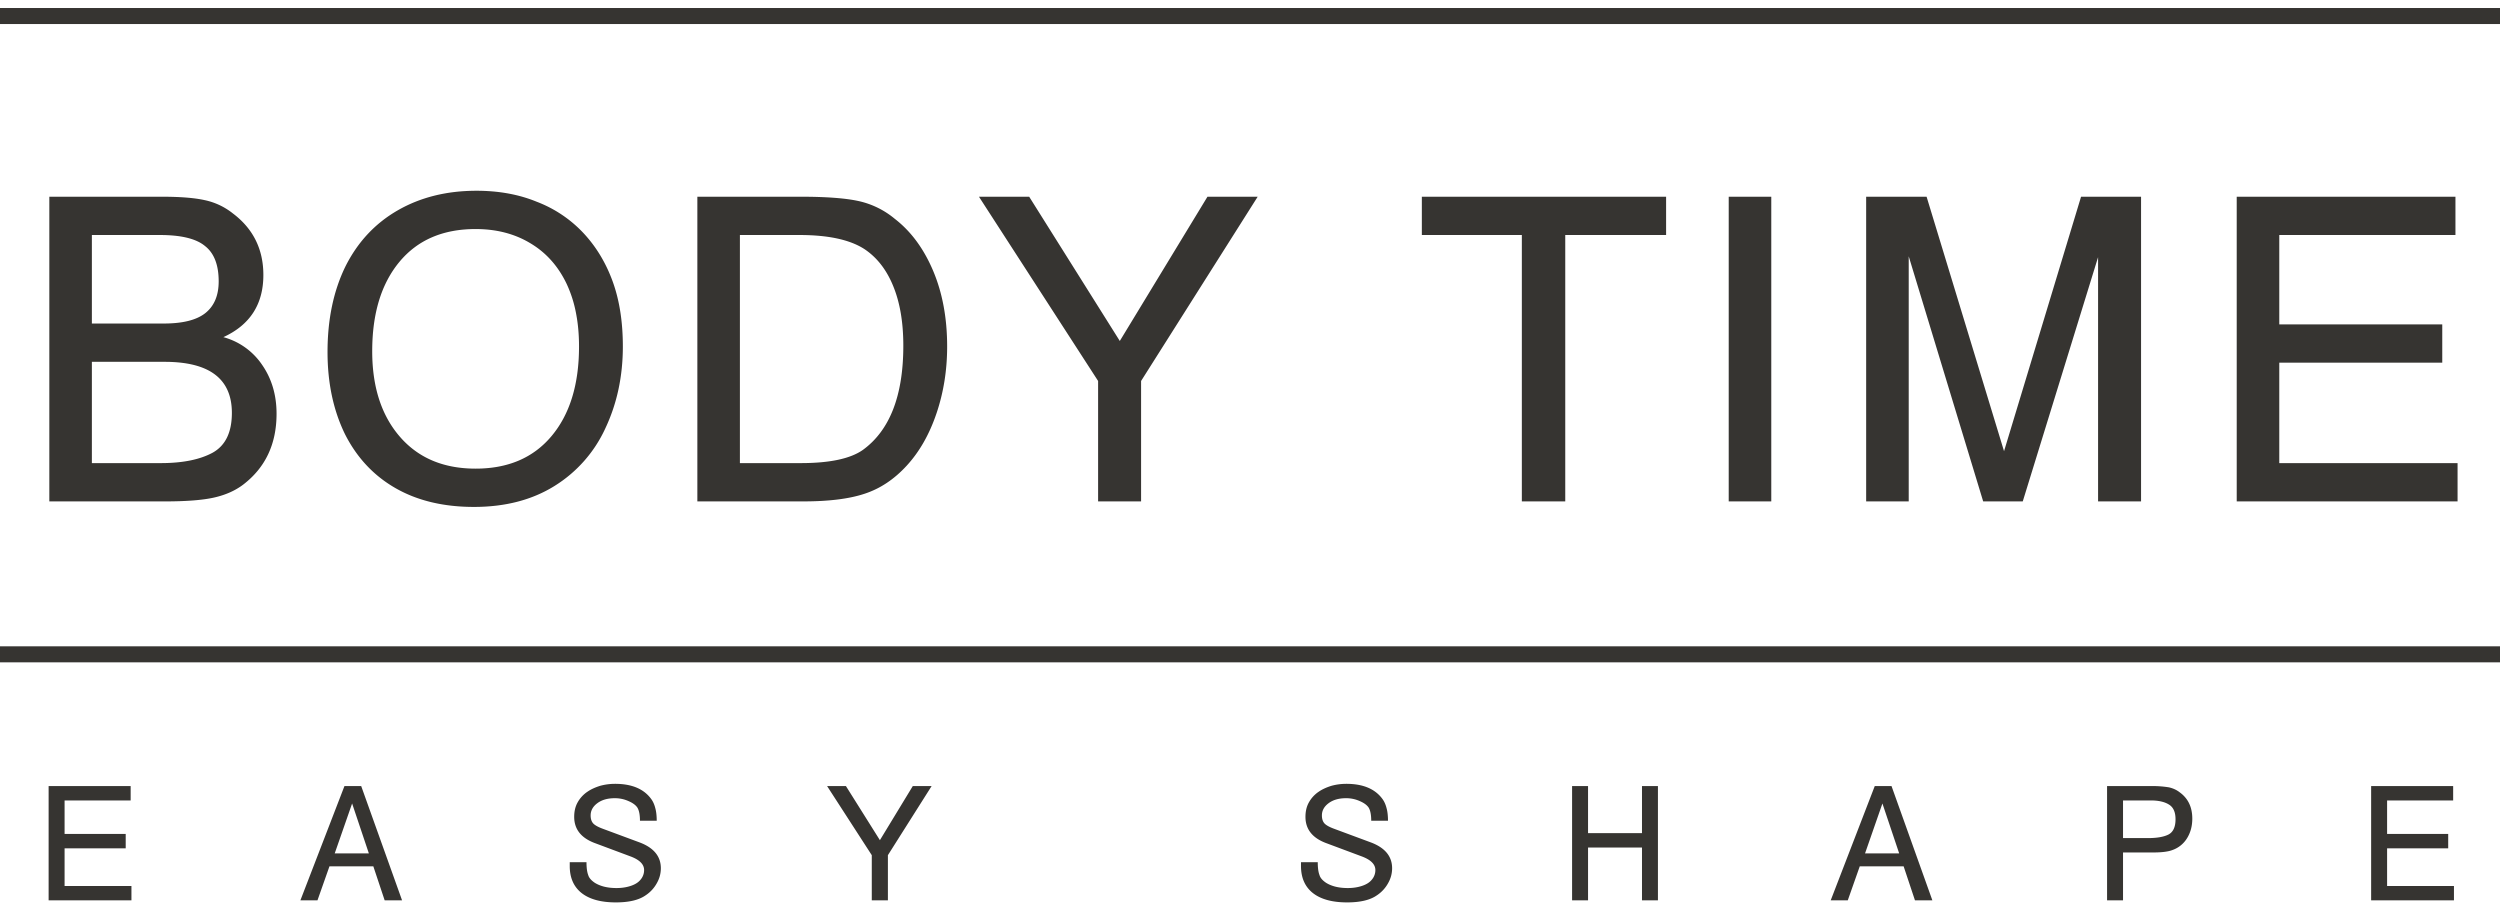 <svg width="156" height="57" fill="none" xmlns="http://www.w3.org/2000/svg"><path d="M3.078 12.275h7.01c1.15 0 2.044.071 2.682.213a4.204 4.204 0 011.752.823c1.275.956 1.912 2.24 1.912 3.85 0 1.823-.832 3.115-2.496 3.877a4.261 4.261 0 012.416 1.726c.602.867.903 1.885.903 3.053 0 1.894-.7 3.372-2.098 4.435-.495.371-1.097.637-1.805.796-.708.16-1.735.24-3.08.24H3.078V12.274zm2.655 2.39v5.523h4.487c1.169 0 2.027-.212 2.576-.637.567-.443.85-1.107.85-1.992 0-1.027-.284-1.761-.85-2.204-.549-.46-1.487-.69-2.815-.69H5.733zm0 7.913v6.32h4.301c1.346 0 2.417-.213 3.213-.638.815-.442 1.222-1.274 1.222-2.496 0-2.124-1.399-3.186-4.195-3.186H5.732zm14.705-.611c0-2.036.372-3.815 1.115-5.337.762-1.522 1.85-2.69 3.267-3.505 1.416-.814 3.053-1.222 4.912-1.222 1.398 0 2.655.23 3.77.69a7.793 7.793 0 012.895 1.94c.796.849 1.407 1.858 1.832 3.026.425 1.169.637 2.523.637 4.063 0 1.859-.363 3.558-1.089 5.098a8.295 8.295 0 01-3.186 3.611c-1.398.868-3.071 1.301-5.018 1.301-1.895 0-3.523-.389-4.886-1.168-1.363-.779-2.417-1.903-3.16-3.372-.726-1.487-1.089-3.195-1.089-5.125zm2.788-.053c0 2.23.576 4.01 1.726 5.337 1.15 1.328 2.726 1.992 4.727 1.992 2.018 0 3.593-.673 4.726-2.018 1.15-1.364 1.726-3.231 1.726-5.603 0-.744-.062-1.434-.186-2.071a7.647 7.647 0 00-.584-1.832c-.531-1.116-1.292-1.965-2.283-2.55-.974-.584-2.107-.876-3.4-.876-2.035 0-3.62.682-4.752 2.045-1.133 1.363-1.7 3.222-1.7 5.576zm20.289-9.639h6.426c1.593 0 2.797.089 3.611.266a5.301 5.301 0 012.284 1.115c1.009.779 1.806 1.859 2.39 3.24.584 1.38.876 2.956.876 4.726 0 1.47-.221 2.859-.664 4.169-.443 1.31-1.062 2.398-1.859 3.266-.779.85-1.655 1.434-2.628 1.752-.956.319-2.23.478-3.824.478h-6.612V12.275zm2.655 2.39v14.233h3.798c1.805 0 3.097-.275 3.876-.824 1.682-1.221 2.523-3.39 2.523-6.505 0-1.434-.204-2.655-.61-3.665-.408-1.026-1.001-1.805-1.78-2.336-.903-.602-2.266-.903-4.09-.903H46.17zm14.917-2.39h3.134l5.655 9.002 5.47-9.002h3.134l-7.276 11.498v7.514h-2.682v-7.514l-7.435-11.498zm27.636 0h15.242v2.39h-6.293v16.622h-2.709V14.665h-6.24v-2.39zm19.149 0h2.656v19.012h-2.656V12.275zm8.576 0h3.771l4.833 15.879 4.806-15.879h3.744v19.012h-2.682V16.046l-4.7 15.241h-2.47l-4.646-15.294v15.294h-2.656V12.275zm23.123 0h13.649v2.39h-10.993v5.576h10.17v2.39h-10.17v6.267h11.125v2.39h-13.781V12.274zM3.034 49.051h5.119v.896H4.03v2.091h3.814v.897H4.03v2.35h4.172v.896H3.034v-7.13zm18.46 0h1.045l2.55 7.13h-1.086l-.707-2.121h-2.738l-.747 2.12h-1.066l2.749-7.129zm.478 1.086l-1.086 3.116h2.131l-1.045-3.116zm13.58 3.664h1.045c0 .352.037.62.11.807.046.166.182.325.408.478.352.219.803.328 1.354.328.332 0 .634-.046.906-.14.272-.092.475-.225.608-.398a.91.91 0 00.209-.587c0-.359-.289-.644-.867-.856l-2.16-.807c-.89-.319-1.335-.87-1.335-1.653 0-.345.07-.644.21-.896a1.93 1.93 0 01.607-.667c.219-.153.491-.279.816-.379.3-.08.605-.12.916-.12 1.056 0 1.813.323 2.27.967.107.152.187.335.24.547.06.213.09.475.09.787h-1.046c0-.365-.053-.637-.16-.816-.106-.16-.292-.296-.557-.409a2.063 2.063 0 00-.856-.179c-.452 0-.817.106-1.096.319-.272.206-.408.458-.408.756 0 .213.053.379.16.498.106.113.301.223.587.329l2.28.846c.903.332 1.354.873 1.354 1.623 0 .332-.086.648-.259.946a2.138 2.138 0 01-.697.747c-.418.292-1.035.438-1.852.438-.929 0-1.643-.196-2.14-.587-.492-.392-.737-.953-.737-1.683v-.239zm16.059-4.75h1.175l2.12 3.376 2.052-3.376h1.175l-2.728 4.312v2.818h-1.006v-2.818l-2.788-4.312zm29.571 4.75h1.046c0 .352.036.62.11.807.046.166.182.325.408.478.352.219.803.328 1.354.328.332 0 .634-.046.906-.14.272-.092.475-.225.608-.398a.91.91 0 00.209-.587c0-.359-.29-.644-.867-.856l-2.16-.807c-.89-.319-1.335-.87-1.335-1.653 0-.345.07-.644.21-.896a1.93 1.93 0 01.607-.667c.219-.153.491-.279.816-.379.299-.08.604-.12.916-.12 1.056 0 1.813.323 2.27.967.107.152.186.335.24.547.06.213.09.475.09.787h-1.046c0-.365-.053-.637-.16-.816-.106-.16-.292-.296-.557-.409a2.057 2.057 0 00-.857-.179c-.451 0-.816.106-1.095.319-.272.206-.408.458-.408.756 0 .213.053.379.16.498.105.113.301.223.587.329l2.28.846c.903.332 1.354.873 1.354 1.623 0 .332-.086.648-.259.946a2.138 2.138 0 01-.697.747c-.418.292-1.035.438-1.852.438-.93 0-1.643-.196-2.14-.587-.492-.392-.738-.953-.738-1.683v-.239zm16.916-4.75h.996v2.938h3.366V49.05h.995v7.13h-.995v-3.296h-3.366v3.296h-.996v-7.13zm18.887 0h1.046l2.549 7.13h-1.086l-.707-2.121h-2.738l-.747 2.12h-1.065l2.748-7.129zm.478 1.086l-1.085 3.116h2.131l-1.046-3.116zm14.018-1.086h2.739a6.4 6.4 0 011.125.08c.259.06.481.163.667.309.524.378.787.926.787 1.643 0 .464-.11.873-.329 1.224a1.742 1.742 0 01-.916.737c-.259.1-.657.15-1.195.15h-1.882v2.987h-.996v-7.13zm.996 3.246h1.553c.558 0 .983-.073 1.275-.219.299-.152.448-.471.448-.956 0-.444-.136-.75-.408-.916-.272-.172-.654-.259-1.145-.259h-1.723v2.35zm15.482-3.246h5.118v.896h-4.122v2.091h3.813v.897h-3.813v2.35h4.172v.896h-5.168v-7.13z" fill="#363431"/><path d="M0 40.83h156M0 1h156" stroke="#363431"/></svg>
